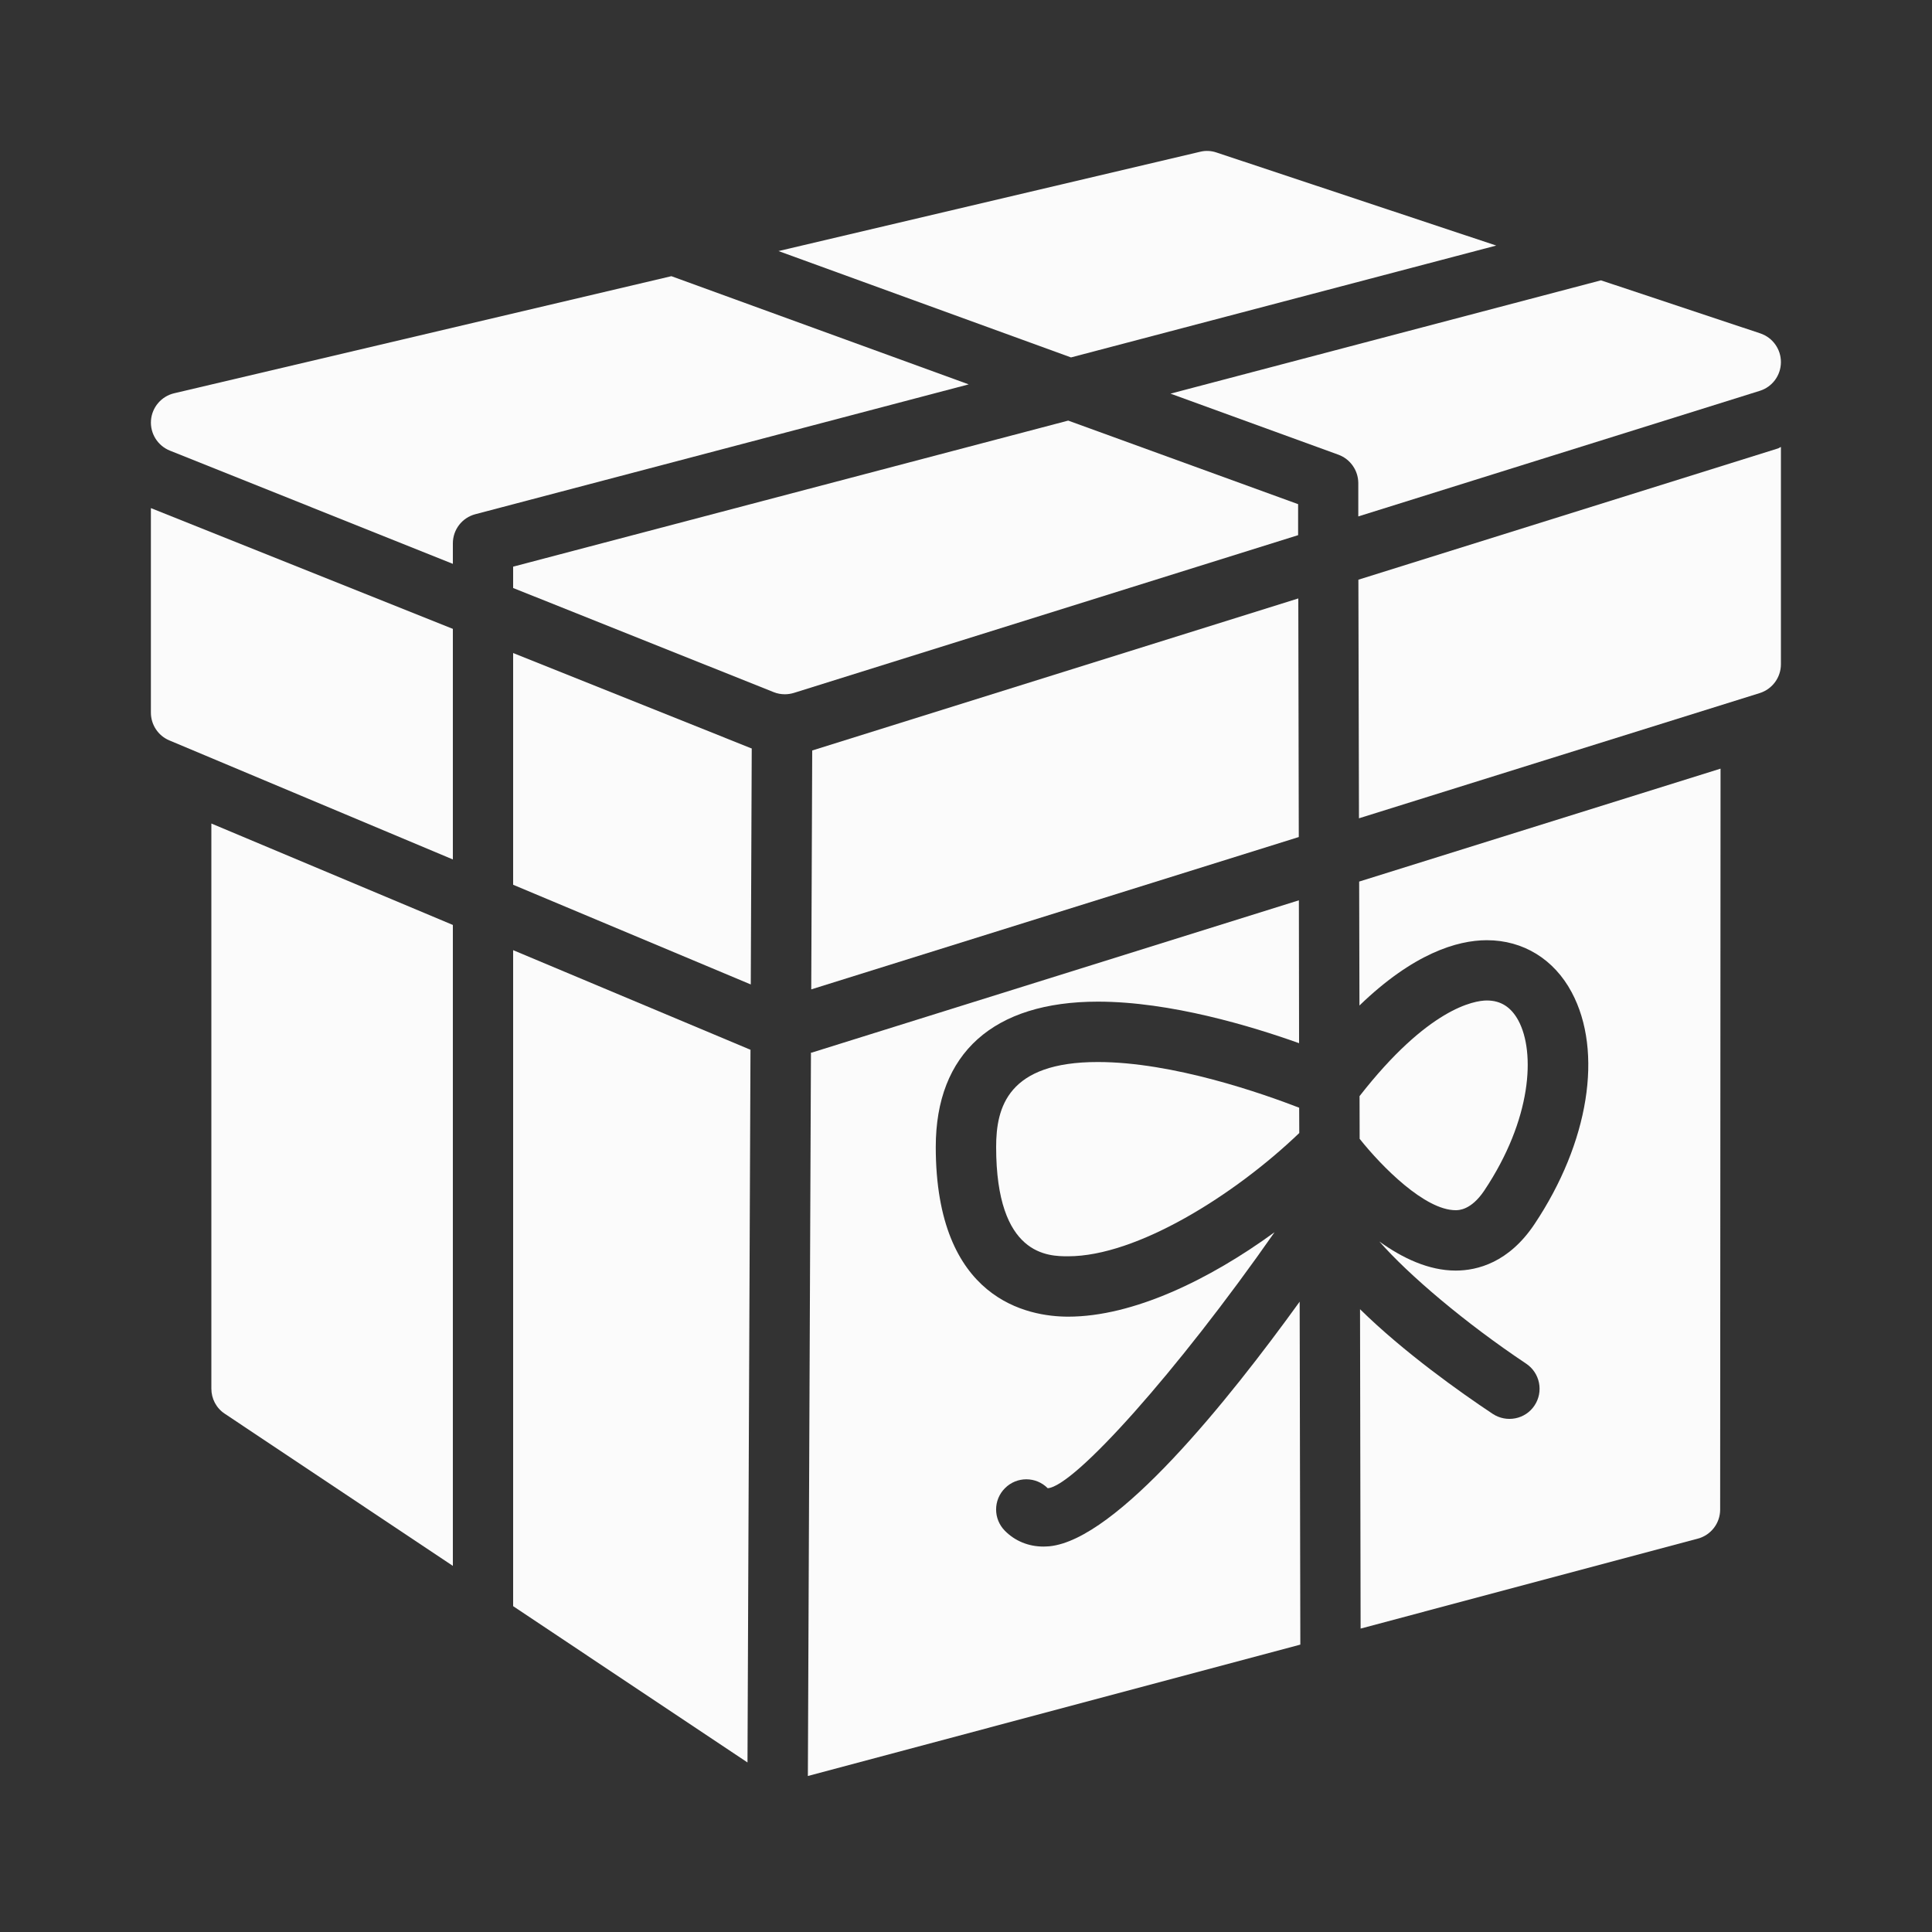 <svg width="20" height="20" viewBox="0 0 20 20" fill="none" xmlns="http://www.w3.org/2000/svg">
<rect x="0" y="0" width="20" height="20" fill="#333333" stroke="none"/>
<path d="M6.95 2.859L1.803 4.071C1.671 4.102 1.573 4.216 1.563 4.352C1.553 4.487 1.632 4.614 1.759 4.665L4.688 5.837V5.625C4.688 5.483 4.783 5.359 4.921 5.323L10.028 3.979L6.95 2.859Z" fill="#FBFBFB"/>
<path d="M15.489 2.542L12.594 1.579C12.539 1.56 12.48 1.557 12.424 1.571L8.059 2.599L11.087 3.7L15.489 2.542Z" fill="#FBFBFB"/>
<path d="M13.438 5.219L11.058 4.354L5.312 5.866V6.087L8.009 7.165C8.046 7.18 8.086 7.187 8.125 7.187C8.156 7.187 8.188 7.182 8.218 7.173L13.438 5.54L13.438 5.219Z" fill="#FBFBFB"/>
<path d="M18.436 3.75C18.437 3.615 18.351 3.494 18.222 3.451L16.573 2.902L12.117 4.075L13.855 4.707C13.978 4.752 14.06 4.869 14.061 5V5.346L18.217 4.046C18.346 4.006 18.435 3.887 18.436 3.75Z" fill="#FBFBFB"/>
<path d="M15.069 12.528C15.1 12.528 15.229 12.528 15.365 12.325C15.859 11.585 15.894 10.894 15.719 10.566C15.643 10.425 15.536 10.357 15.392 10.357C15.26 10.357 14.783 10.438 14.074 11.347L14.075 11.789C14.304 12.077 14.75 12.528 15.069 12.528Z" fill="#FBFBFB"/>
<path d="M10.864 16.007C10.843 16.008 10.823 16.01 10.802 16.01C10.648 16.01 10.508 15.953 10.403 15.847C10.281 15.724 10.281 15.527 10.404 15.405C10.526 15.283 10.724 15.283 10.846 15.406C11.12 15.388 12.186 14.199 13.194 12.756C12.519 13.248 11.729 13.63 11.058 13.63C10.645 13.63 9.687 13.459 9.687 11.873C9.687 10.903 10.283 10.369 11.366 10.369C12.116 10.369 12.955 10.623 13.448 10.799L13.446 9.32L8.405 10.896C8.401 10.897 8.398 10.897 8.395 10.897L8.363 18.385L13.461 17.025L13.454 13.475C12.714 14.5 11.56 15.938 10.864 16.007Z" fill="#FBFBFB"/>
<path d="M10.312 11.873C10.312 13.005 10.854 13.005 11.058 13.005C11.767 13.005 12.777 12.374 13.45 11.729L13.449 11.467C13.074 11.322 12.144 10.994 11.366 10.994C10.432 10.993 10.312 11.463 10.312 11.873Z" fill="#FBFBFB"/>
<path d="M5.312 9.836V16.627L7.738 18.245L7.769 10.867C7.766 10.865 7.763 10.865 7.759 10.863L5.312 9.836Z" fill="#FBFBFB"/>
<path d="M2.188 8.525V14.375C2.188 14.48 2.239 14.577 2.327 14.635L4.688 16.21V9.575L2.188 8.525Z" fill="#FBFBFB"/>
<path d="M14.073 10.409C14.63 9.871 15.084 9.733 15.392 9.733C15.767 9.733 16.087 9.929 16.27 10.272C16.599 10.887 16.448 11.829 15.885 12.672C15.62 13.069 15.295 13.153 15.069 13.153C14.789 13.153 14.517 13.023 14.279 12.852C14.582 13.198 15.167 13.695 15.798 14.116C15.942 14.212 15.981 14.406 15.885 14.55C15.79 14.693 15.596 14.731 15.452 14.636C15.115 14.412 14.532 13.998 14.079 13.553L14.085 16.859L17.575 15.928C17.712 15.892 17.807 15.768 17.807 15.627L17.811 7.957L14.07 9.126L14.073 10.409Z" fill="#FBFBFB"/>
<path d="M13.445 8.665L13.44 6.195L8.408 7.769L8.398 10.242L13.445 8.665Z" fill="#FBFBFB"/>
<path d="M5.312 6.76V9.159L7.772 10.191L7.782 7.747L7.778 7.747L5.312 6.76Z" fill="#FBFBFB"/>
<path d="M4.688 6.51L1.562 5.26V7.377C1.562 7.503 1.638 7.617 1.754 7.665L4.688 8.897V6.51Z" fill="#FBFBFB"/>
<path d="M14.062 6.001L14.068 8.471L18.216 7.175C18.347 7.134 18.436 7.013 18.436 6.876V4.627C18.424 4.631 18.415 4.64 18.403 4.643L14.062 6.001Z" fill="#FBFBFB"/>
</svg>
